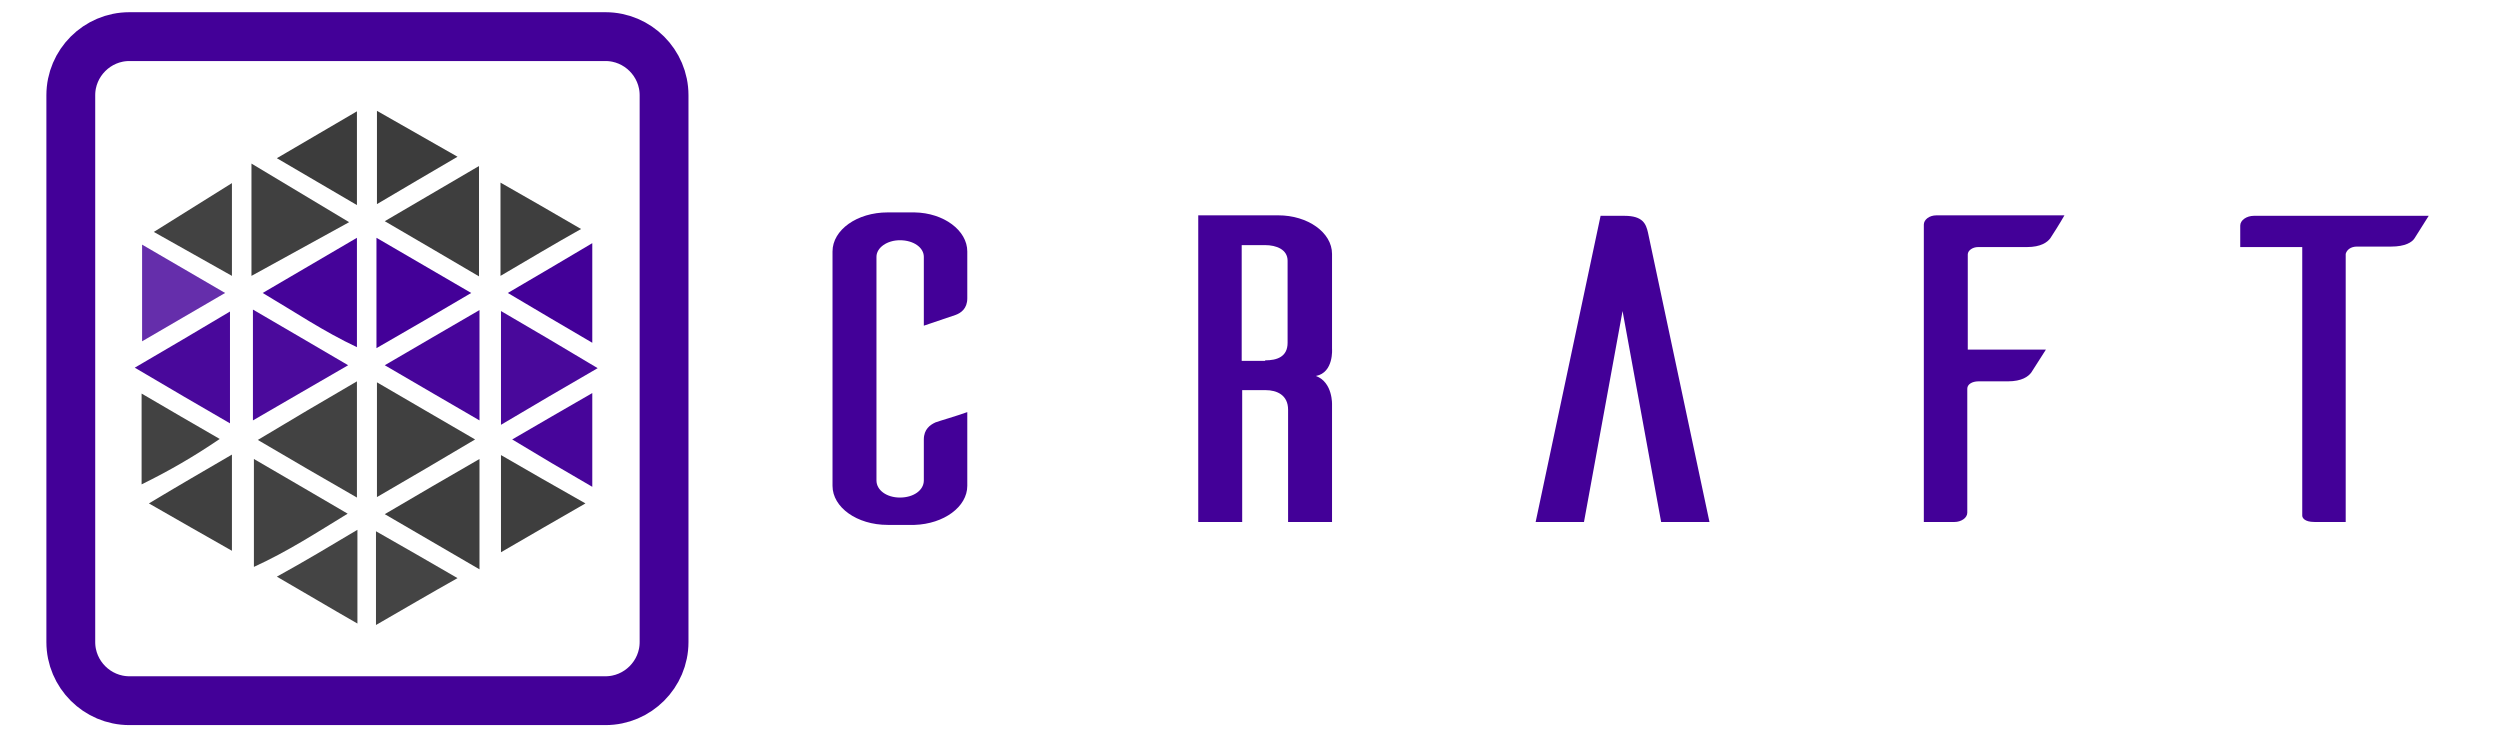 <?xml version="1.0" encoding="utf-8"?>
<!-- Generator: Adobe Illustrator 21.0.0, SVG Export Plug-In . SVG Version: 6.00 Build 0)  -->
<svg version="1.1" id="Слой_2" xmlns="http://www.w3.org/2000/svg" xmlns:xlink="http://www.w3.org/1999/xlink" x="0px" y="0px"
	 viewBox="0 0 512 151" style="enable-background:new 0 0 512 151;" xml:space="preserve">
<style type="text/css">
	.st0{fill:none;stroke:#430098;stroke-width:10;stroke-miterlimit:10;}
	.st1{fill:#430098;}
	.st2{fill:#404040;}
	.st3{fill:#424242;}
	.st4{fill:#49089B;}
	.st5{fill:#450399;}
	.st6{fill:#4B0A9C;}
	.st7{fill:#3E3E3E;}
	.st8{fill:#47059A;}
	.st9{fill:#652EAB;}
	.st10{fill:#3C3C3C;}
	.st11{fill:#444444;}
</style>
<g>
	<path class="st0" d="M124,143.5H26.5c-6.6,0-12-5.4-12-12v-112c0-6.6,5.4-12,12-12H124c6.6,0,12,5.4,12,12v112
		C136,138.1,130.6,143.5,124,143.5z"/>
	<g>
		<path class="st1" d="M198.1,99.5c0,4.3-4.8,7.8-10.8,8h-5.5c-6.3,0-11.3-3.6-11.3-8v-48c0-4.4,5-8,11.3-8h5.5
			c6,0.1,10.8,3.7,10.8,8v9.6c0,2.1-1.3,3-2.4,3.4l-6.5,2.2V52.6c0-1.9-2.1-3.4-4.9-3.4c-2.6,0-4.8,1.5-4.8,3.4v45.8
			c0,2,2.1,3.5,4.8,3.5c2.8,0,4.9-1.5,4.9-3.5v-8.4c0-2.1,1.3-3,2.4-3.5c0.8-0.3,4.3-1.3,6.5-2.1V99.5z"/>
		<path class="st1" d="M263.8,106.9V83.9c0-3-2.3-4-4.6-4h-4.8v27h-9V44.1h16.4c6,0,11,3.5,11,7.9v19.4c0,0,0.4,4.9-3.3,5.6
			c3.5,1.3,3.3,5.9,3.3,5.9v24H263.8z M259.1,73.8c2.4,0,4.6-0.7,4.6-3.6V53.4c0-2.3-2.3-3.2-4.6-3.2h-4.8v23.7H259.1z"/>
		<path class="st1" d="M350.1,106.9h-9.9l-7.9-43.2l-7.9,43.2h-9.9l13.3-62.7h4.9c3.8,0,4.4,1.7,4.8,3.4L350.1,106.9z"/>
		<path class="st1" d="M422.8,44.1c-0.9,1.6-2.5,4.1-2.9,4.7c-0.6,0.8-1.9,1.8-4.8,1.8h-10c-1.1,0-2.1,0.7-2.1,1.5v19.5h16l-3,4.7
			c-0.6,0.8-1.9,1.8-4.8,1.8h-6c-1.3,0-2.3,0.6-2.3,1.5V105c0,1.1-1.3,1.9-2.6,1.9h-6.3V46c0-1,1.1-1.9,2.6-1.9H422.8z"/>
		<path class="st1" d="M494.5,48.8c-0.5,0.8-1.9,1.7-4.8,1.7h-7c-1.3,0-2.1,0.7-2.3,1.5v54.9H474c-2.1,0-2.5-0.9-2.5-1.3v-55h-12.7
			v-4.4c0-1.1,1.3-2,2.8-2h35.8L494.5,48.8z"/>
	</g>
	<g>
		<path class="st2" d="M77.2,78.3c6.8,4,13.1,7.6,20.1,11.7c-6.9,4.1-13.2,7.8-20.1,11.8C77.2,93.8,77.2,86.5,77.2,78.3z"/>
		<path class="st3" d="M73.1,78.1c0,8.3,0,15.6,0,23.8c-7-4-13.3-7.7-20.3-11.8C59.6,86,65.9,82.3,73.1,78.1z"/>
		<path class="st4" d="M102.6,87c0-8.1,0-15.3,0-23.3c6.7,3.9,12.8,7.5,19.8,11.7C115.5,79.4,109.3,83,102.6,87z"/>
		<path class="st4" d="M27.6,75.3c7-4.1,13-7.6,19.5-11.5c0,7.8,0,15,0,22.9C40.7,83,34.7,79.5,27.6,75.3z"/>
		<path class="st5" d="M53.8,60c6.5-3.8,12.6-7.4,19.3-11.3c0,7.8,0,14.7,0,22.4C66.3,67.9,60.4,63.9,53.8,60z"/>
		<path class="st1" d="M77.1,71.3c0-7.9,0-14.8,0-22.6c6.7,3.9,12.7,7.4,19.4,11.3C89.9,63.9,83.9,67.4,77.1,71.3z"/>
		<path class="st6" d="M51.8,86.1c0-7.8,0-14.8,0-22.7c6.5,3.8,12.7,7.4,19.5,11.4C64.5,78.7,58.4,82.3,51.8,86.1z"/>
		<path class="st7" d="M98.1,56.6c-6.4-3.8-12.5-7.3-19.3-11.3c6.7-3.9,12.6-7.4,19.3-11.3C98.1,41.8,98.1,48.7,98.1,56.6z"/>
		<path class="st8" d="M78.8,74.8c6.9-4,12.8-7.5,19.4-11.3c0,7.7,0,14.8,0,22.6C91.7,82.3,85.6,78.8,78.8,74.8z"/>
		<path class="st7" d="M98.2,94c0,7.9,0,14.7,0,22.6c-6.7-3.9-12.7-7.4-19.4-11.3C85.6,101.3,91.6,97.8,98.2,94z"/>
		<path class="st3" d="M52,94c6.4,3.7,12.5,7.3,19.2,11.2c-6.4,3.9-12.2,7.7-19.2,10.9C52,108.5,52,101.5,52,94z"/>
		<path class="st1" d="M121.3,70.2c-6-3.5-11.4-6.7-17.3-10.2c6-3.5,11.4-6.7,17.3-10.2C121.3,56.8,121.3,63,121.3,70.2z"/>
		<path class="st9" d="M29.1,50.1c5.8,3.4,11,6.4,17,9.9c-5.9,3.4-11.1,6.5-17,9.9C29.1,63.2,29.1,57.2,29.1,50.1z"/>
		<path class="st7" d="M102.6,113.1c0-6.9,0-13,0-19.9c5.7,3.3,11.1,6.4,17.3,9.9C114,106.5,108.6,109.6,102.6,113.1z"/>
		<path class="st10" d="M77.2,22.7c5.6,3.2,10.7,6.1,16.5,9.4c-5.6,3.3-10.8,6.3-16.5,9.7C77.2,35.4,77.2,29.5,77.2,22.7z"/>
		<path class="st2" d="M47.5,93.1c0,6.9,0,12.8,0,19.7c-5.8-3.3-11.1-6.3-17-9.7C36.3,99.6,41.5,96.6,47.5,93.1z"/>
		<path class="st11" d="M77,128c0-6.8,0-12.6,0-19.2c5.6,3.2,10.7,6.1,16.7,9.6C88,121.6,82.9,124.6,77,128z"/>
		<path class="st10" d="M73.1,42c-5.7-3.3-10.7-6.3-16.4-9.6c5.8-3.4,10.8-6.3,16.4-9.6C73.1,29.4,73.1,35.1,73.1,42z"/>
		<path class="st11" d="M73.2,108.5c0,6.9,0,12.5,0,19.2c-5.6-3.2-10.6-6.2-16.5-9.6C62.5,114.9,67.5,111.9,73.2,108.5z"/>
		<path class="st3" d="M29,80.6c5.5,3.2,10.4,6.1,16,9.3c-5.3,3.6-10.3,6.5-16,9.3C29,93,29,87.3,29,80.6z"/>
		<path class="st8" d="M121.3,99.7c-5.7-3.3-10.8-6.3-16.4-9.7c5.7-3.3,10.8-6.3,16.4-9.5C121.3,87,121.3,92.9,121.3,99.7z"/>
		<path class="st7" d="M102.5,56.5c0-6.8,0-12.6,0-19.1c5.6,3.2,10.7,6.1,16.5,9.5C113.3,50.1,108.3,53.1,102.5,56.5z"/>
		<polygon class="st2" points="51.5,56.5 71.5,45.5 51.5,33.5 		"/>
		<polygon class="st3" points="31.5,47.5 47.5,37.5 47.5,56.5 		"/>
	</g>
</g>
</svg>
